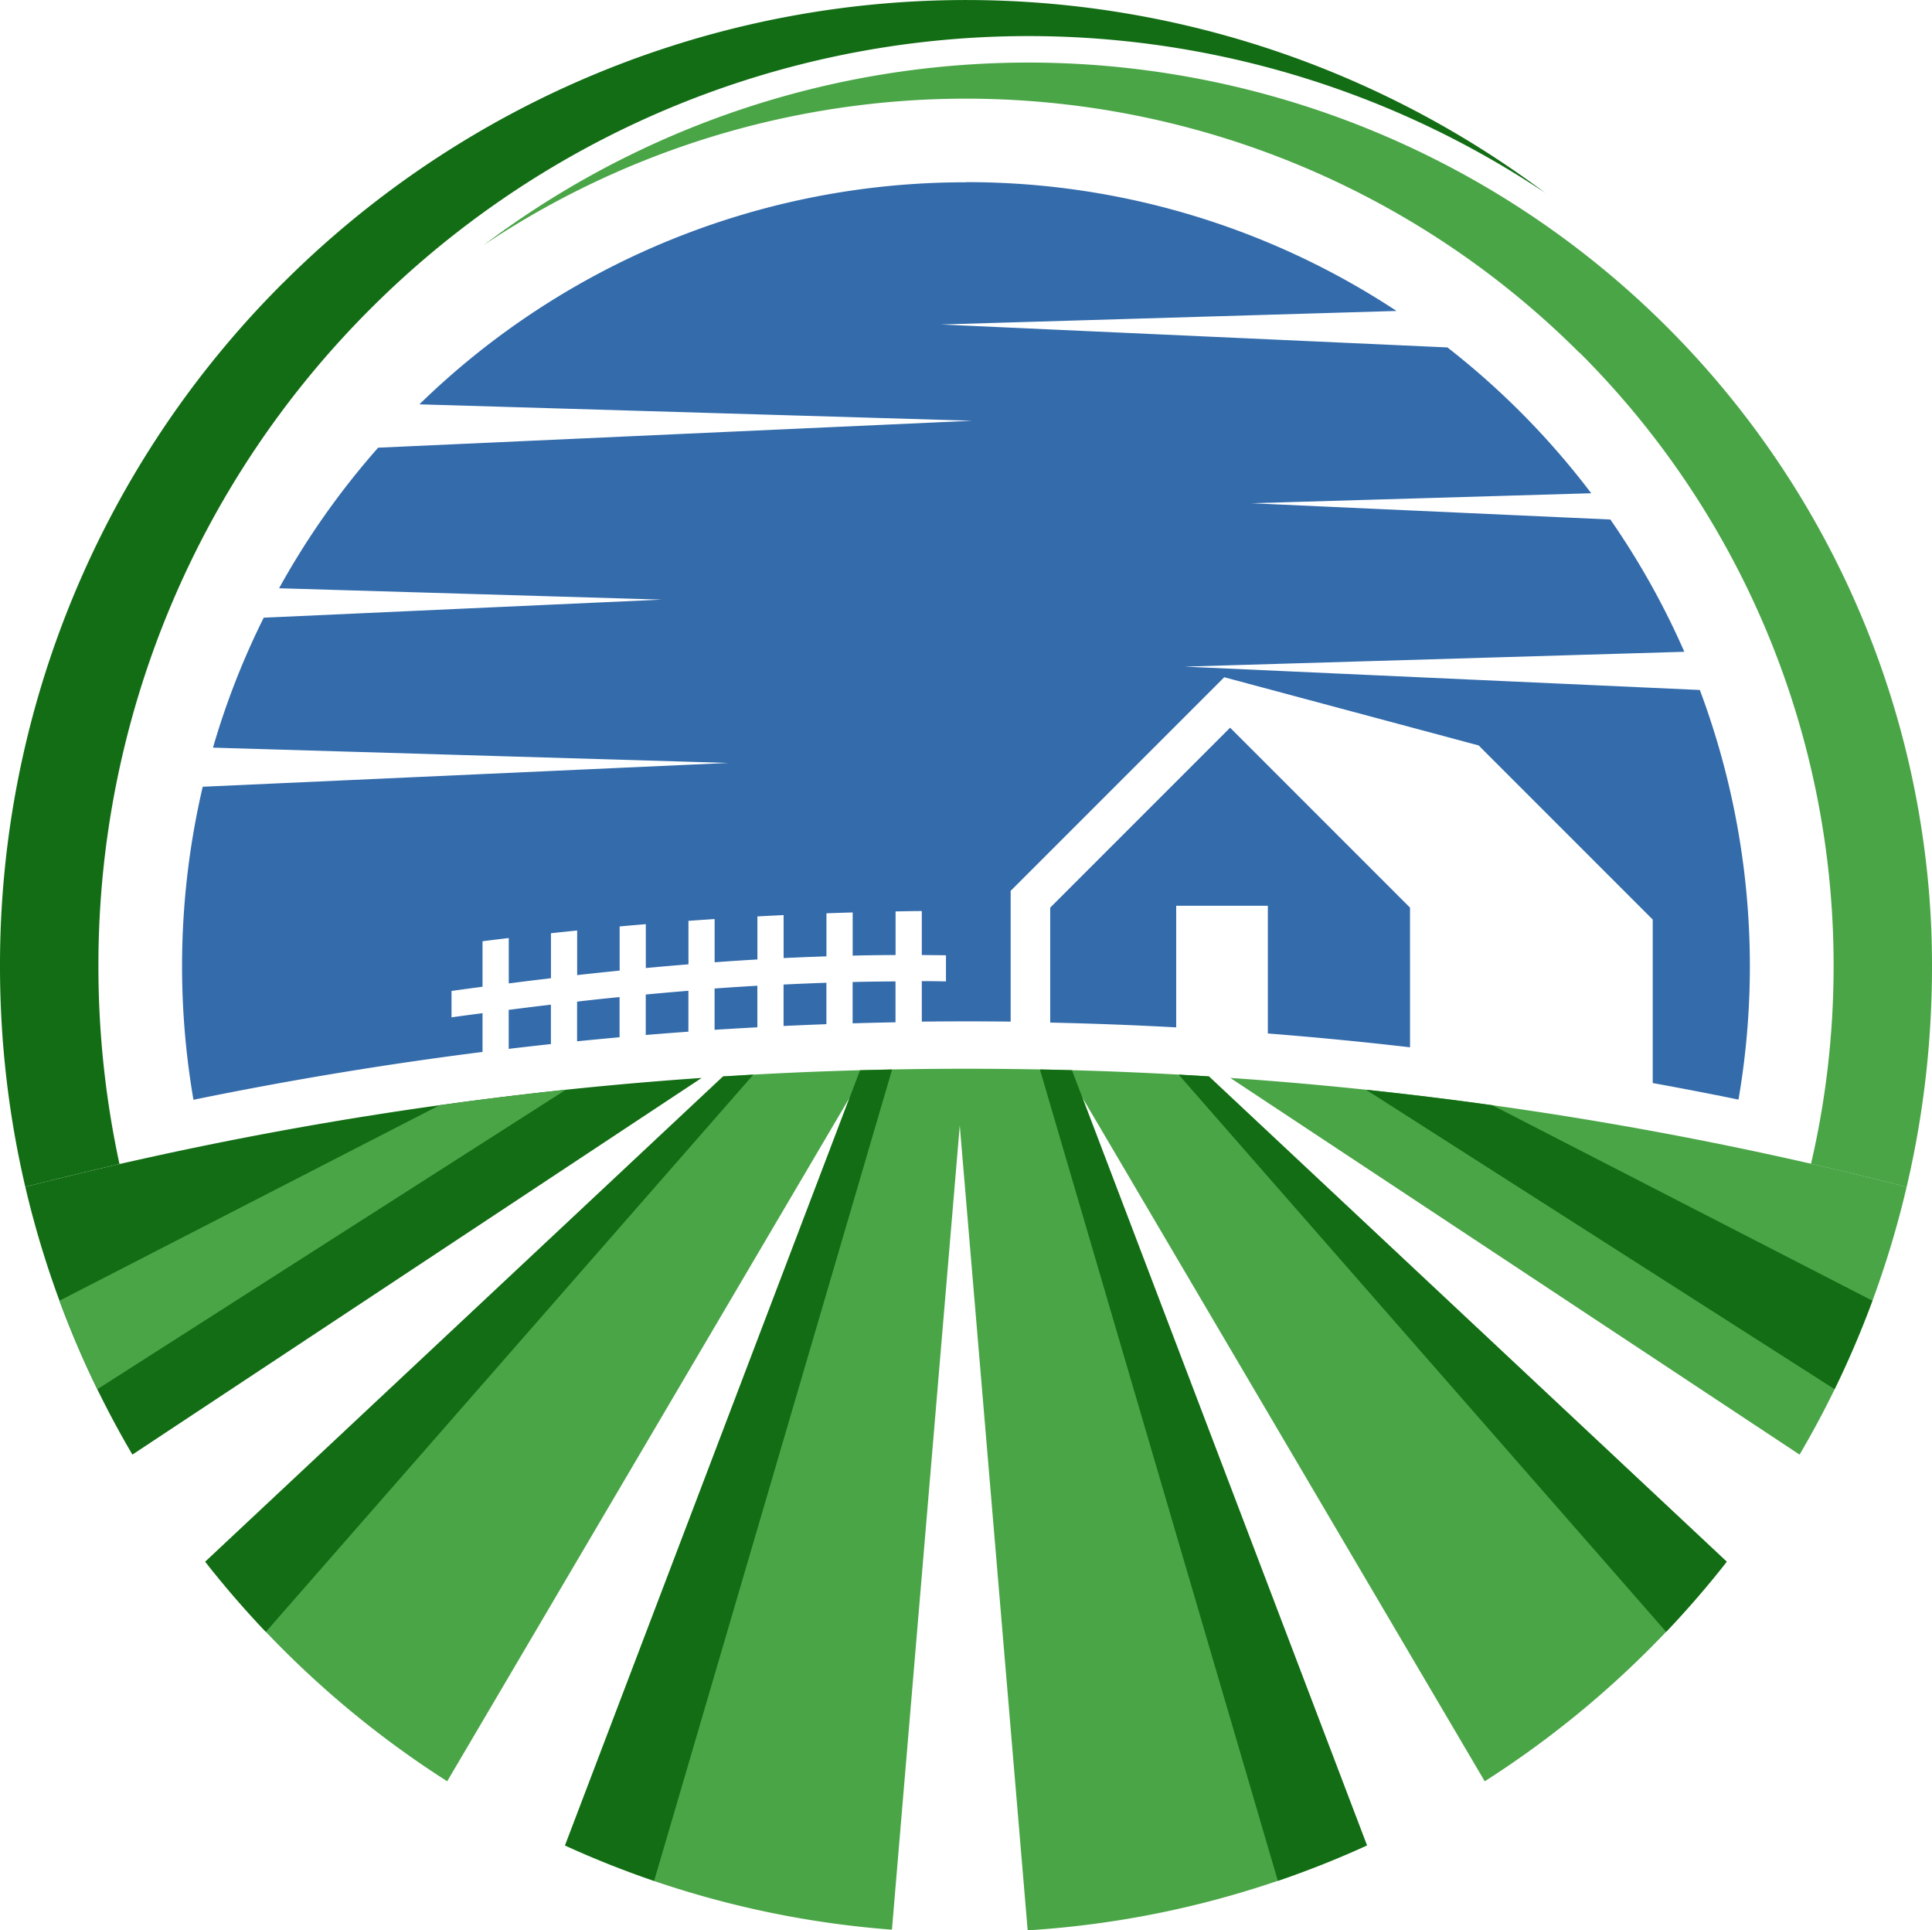 <svg height="77.246" viewBox="0 0 77.325 77.246" width="77.325" xmlns="http://www.w3.org/2000/svg"><g fill-rule="evenodd" transform="translate(-720.249 -126.886)"><path d="m762.268 137.532a31.22 31.22 0 0 1 17.23 5.154l-18.242.542 20.28.918a31.57 31.57 0 0 1 5.755 5.835l-13.611.4 14.376.651a31.268 31.268 0 0 1 2.961 5.293l-20 .594 20.621.935a31.509 31.509 0 0 1 1.547 16.391q-1.713-.351-3.432-.662v-6.542l-.231-.231-6.589-6.589-.148-.149-.207-.055-9.534-2.555-.441-.118-.322.323-7.994 7.993-.232.232v5.233q-1.778-.021-3.556 0v-1.62q.483 0 .967.011v-1.046c-.323-.005-.645-.008-.967-.01v-1.76c-.351 0-.7.009-1.05.015v1.746q-.861 0-1.717.023v-1.728c-.35.01-.7.022-1.05.034v1.723q-.86.028-1.714.069v-1.72q-.525.025-1.049.053v1.723q-.859.049-1.712.112v-1.73c-.349.023-.7.047-1.048.072v1.74q-.854.069-1.706.149v-1.756q-.525.043-1.048.091v1.767q-.849.085-1.7.181v-1.786c-.349.035-.7.073-1.049.11v1.8q-.844.1-1.689.208v-1.816c-.351.042-.7.084-1.05.129v1.82q-.62.082-1.241.168v1.057q.619-.086 1.241-.168v1.552q-5.814.735-11.569 1.914a31.57 31.57 0 0 1 .371-12.526l21.036-.953-20.625-.612a31.111 31.111 0 0 1 2.03-5.2l15.933-.723-15.318-.455a31.494 31.494 0 0 1 3.964-5.625l23.776-1.078-22.124-.657a31.267 31.267 0 0 1 21.874-8.885m17.774 34.614q-2.841-.329-5.691-.553v-5.111h-3.668v4.867q-2.519-.137-5.042-.192v-4.6l7.2-7.2 7.2 7.2zm-20.593-1q-.858.015-1.716.041v-1.653q.856-.02 1.716-.024zm-2.766.075q-.857.032-1.714.072v-1.658q.857-.042 1.714-.071zm-2.763.125q-.857.046-1.712.1v-1.652q.855-.062 1.712-.112zm-2.76.175q-.854.062-1.706.132v-1.619q.852-.08 1.706-.149zm-2.755.223q-.849.077-1.7.162v-1.587q.848-.1 1.7-.182zm-2.748.273c-.563.061-1.127.125-1.689.192v-1.56q.844-.109 1.689-.209z" fill="#336bab" transform="translate(-3.356 -3.357)"/><path d="m721.729 194.245a150.967 150.967 0 0 1 27.071-4.361l-22.785 15.074a38.423 38.423 0 0 1 -4.286-10.713" fill="#136d15" transform="translate(-.467 -19.863)"/><path d="m783.457 217.864-16.106-27.364 11.39 29.927a38.424 38.424 0 0 1 -13.578 3.4l-2.718-32.207-2.715 32.18a38.423 38.423 0 0 1 -13.083-3.366l11.391-29.934-16.108 27.362a38.877 38.877 0 0 1 -9.684-8.788l20.724-19.418q4.822-.306 9.724-.307t9.723.307l20.724 19.418a38.888 38.888 0 0 1 -9.684 8.788" fill="#4aa547" transform="translate(-3.783 -19.695)"/><path d="m814.949 204.958-22.784-15.074a150.934 150.934 0 0 1 27.069 4.361 38.447 38.447 0 0 1 -4.285 10.713" fill="#4aa547" transform="translate(-22.675 -19.863)"/><path d="m725.24 202.56 18.752-11.984q-2.539.267-5.055.619l-15.211 7.822q.671 1.817 1.514 3.543" fill="#4aa547" transform="translate(-1.096 -20.081)"/><g fill="#136d15"><path d="m752.971 189.767-20.724 19.418q1.146 1.462 2.425 2.807l19.512-22.3q-.608.034-1.213.072" transform="translate(-3.783 -19.803)"/><path d="m765.085 189.422-.416 1.093-11.391 29.927q1.74.794 3.566 1.419l9.524-32.469q-.642.012-1.282.03" transform="translate(-10.414 -19.708)"/><path d="m818.857 202.56-18.757-11.984q2.541.267 5.056.619l15.21 7.821a38.442 38.442 0 0 1 -1.514 3.544" transform="translate(-25.178 -20.081)"/><path d="m790.358 189.767 20.723 19.417q-1.146 1.462-2.425 2.807l-19.512-22.3q.607.034 1.214.072" transform="translate(-21.722 -19.803)"/><path d="m782.317 189.422.417 1.093 11.391 29.926a38.284 38.284 0 0 1 -3.567 1.419l-9.523-32.469q.642.012 1.282.03" transform="translate(-19.165 -19.708)"/><path d="m731.573 138.21a38.54 38.54 0 0 0 -11.324 27.339 39.127 39.127 0 0 0 .254 4.464 38.5 38.5 0 0 0 .759 4.369q2.126-.545 4.275-1.029l-.507.11a37.411 37.411 0 0 1 -.842-7.914 37.1 37.1 0 0 1 10.9-26.317l.14-.139a37.224 37.224 0 0 1 46.875-4.481 38.666 38.666 0 0 0 -50.529 3.6"/></g><path d="m792.383 142.142a34.615 34.615 0 0 1 10.17 24.558 35.174 35.174 0 0 1 -.227 3.989 34.739 34.739 0 0 1 -.677 3.917q1.923.44 3.827.927l.145-.639.135-.653c.247-1.248.431-2.5.552-3.743s.183-2.52.183-3.8q0-.733-.027-1.46a36.173 36.173 0 0 0 -57.934-27.4 34.726 34.726 0 0 1 43.853 4.316" fill="#4aa547" transform="translate(-8.917 -1.148)"/></g></svg>